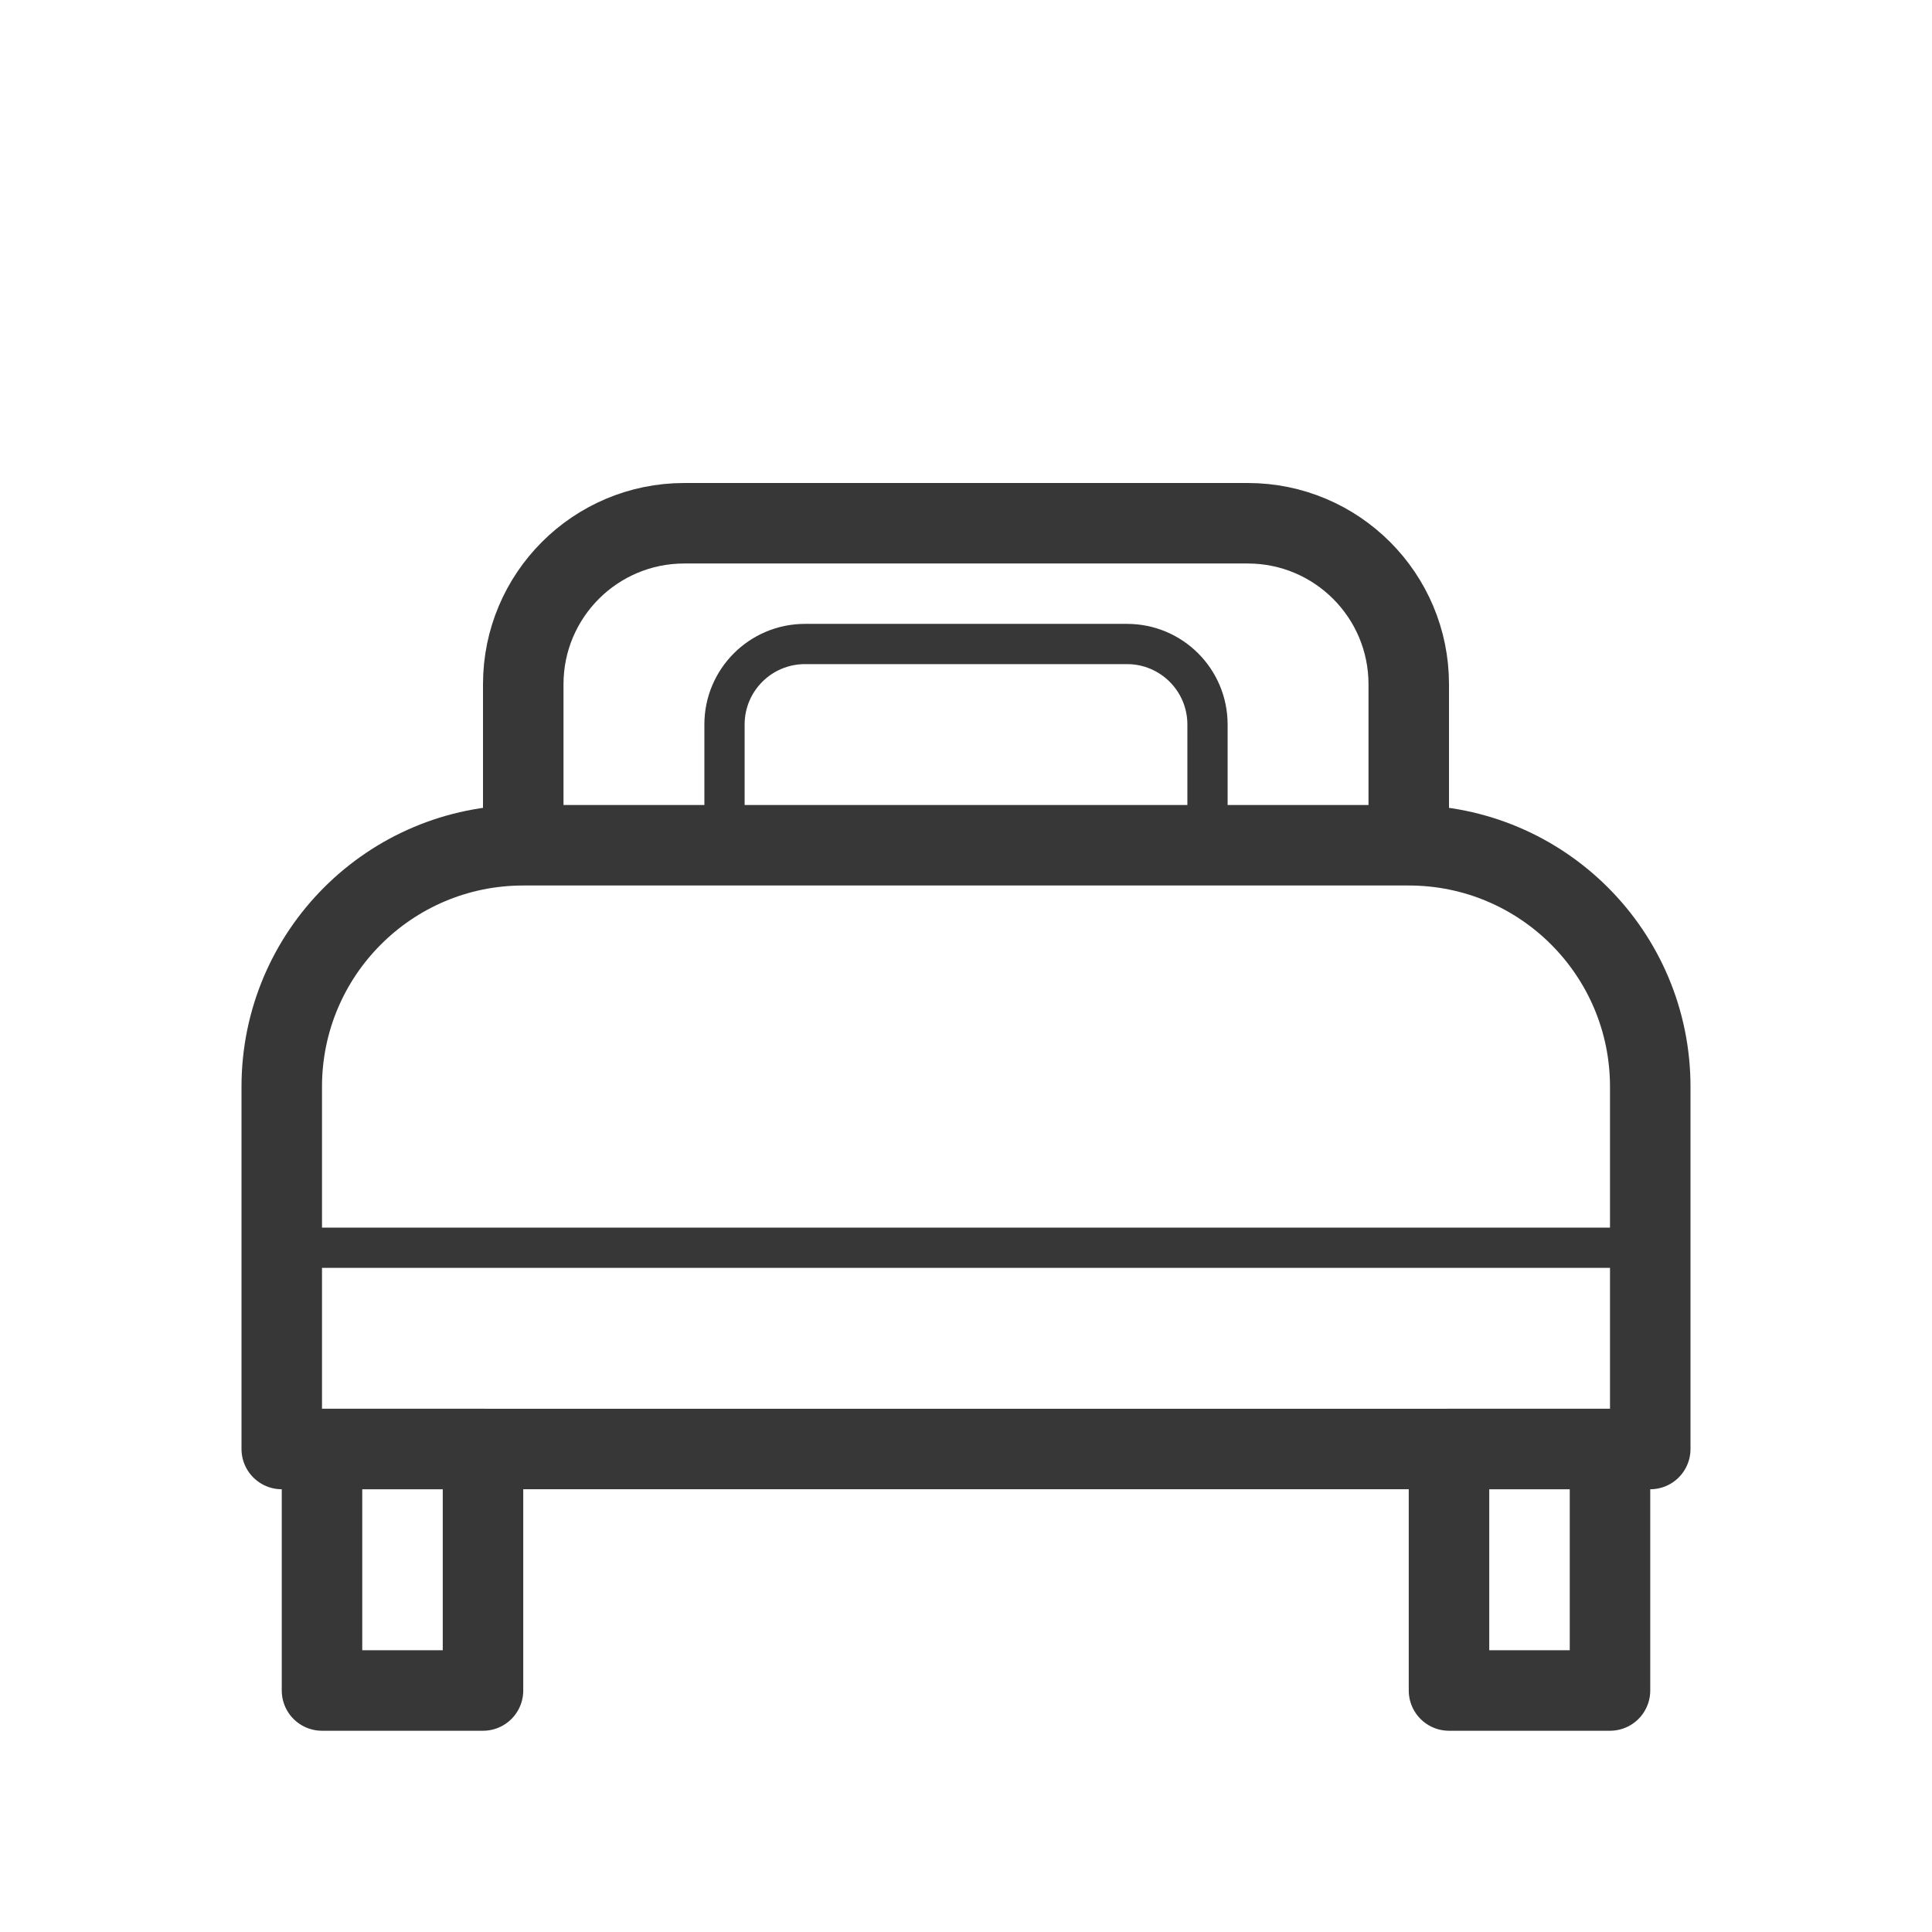 <svg width="48" height="48" viewBox="0 0 48 48" fill="none" xmlns="http://www.w3.org/2000/svg">
<rect x="8" y="36" width="4" height="6" stroke="#373737" stroke-width="2" stroke-linecap="round" stroke-linejoin="round"/>
<rect x="36" y="36" width="4" height="6" stroke="#373737" stroke-width="2" stroke-linecap="round" stroke-linejoin="round"/>
<path d="M35 20.803C35 17.365 35 17 35 17C35 17 35 17 35 17C35 14.791 33.209 13 31 13H17C14.791 13 13 14.791 13 17C13 17 13 17 13 17C13 17 13 17.365 13 20.803M41 36V27C41 23.686 38.314 21 35 21H13C9.686 21 7 23.686 7 27V36H41Z" stroke="#373737" stroke-width="2" stroke-linecap="round" stroke-linejoin="round"/>
<path d="M7 30.5C6.724 30.5 6.5 30.724 6.5 31C6.5 31.276 6.724 31.5 7 31.5V30.5ZM41 31.5C41.276 31.5 41.5 31.276 41.5 31C41.5 30.724 41.276 30.5 41 30.5V31.5ZM7 31.5H41V30.5H7V31.5Z" fill="#373737"/>
<path d="M30 21V18C30 16.895 29.105 16 28 16H20C18.895 16 18 16.895 18 18V21" stroke="#373737" stroke-linecap="round" stroke-linejoin="round"/>
</svg>
